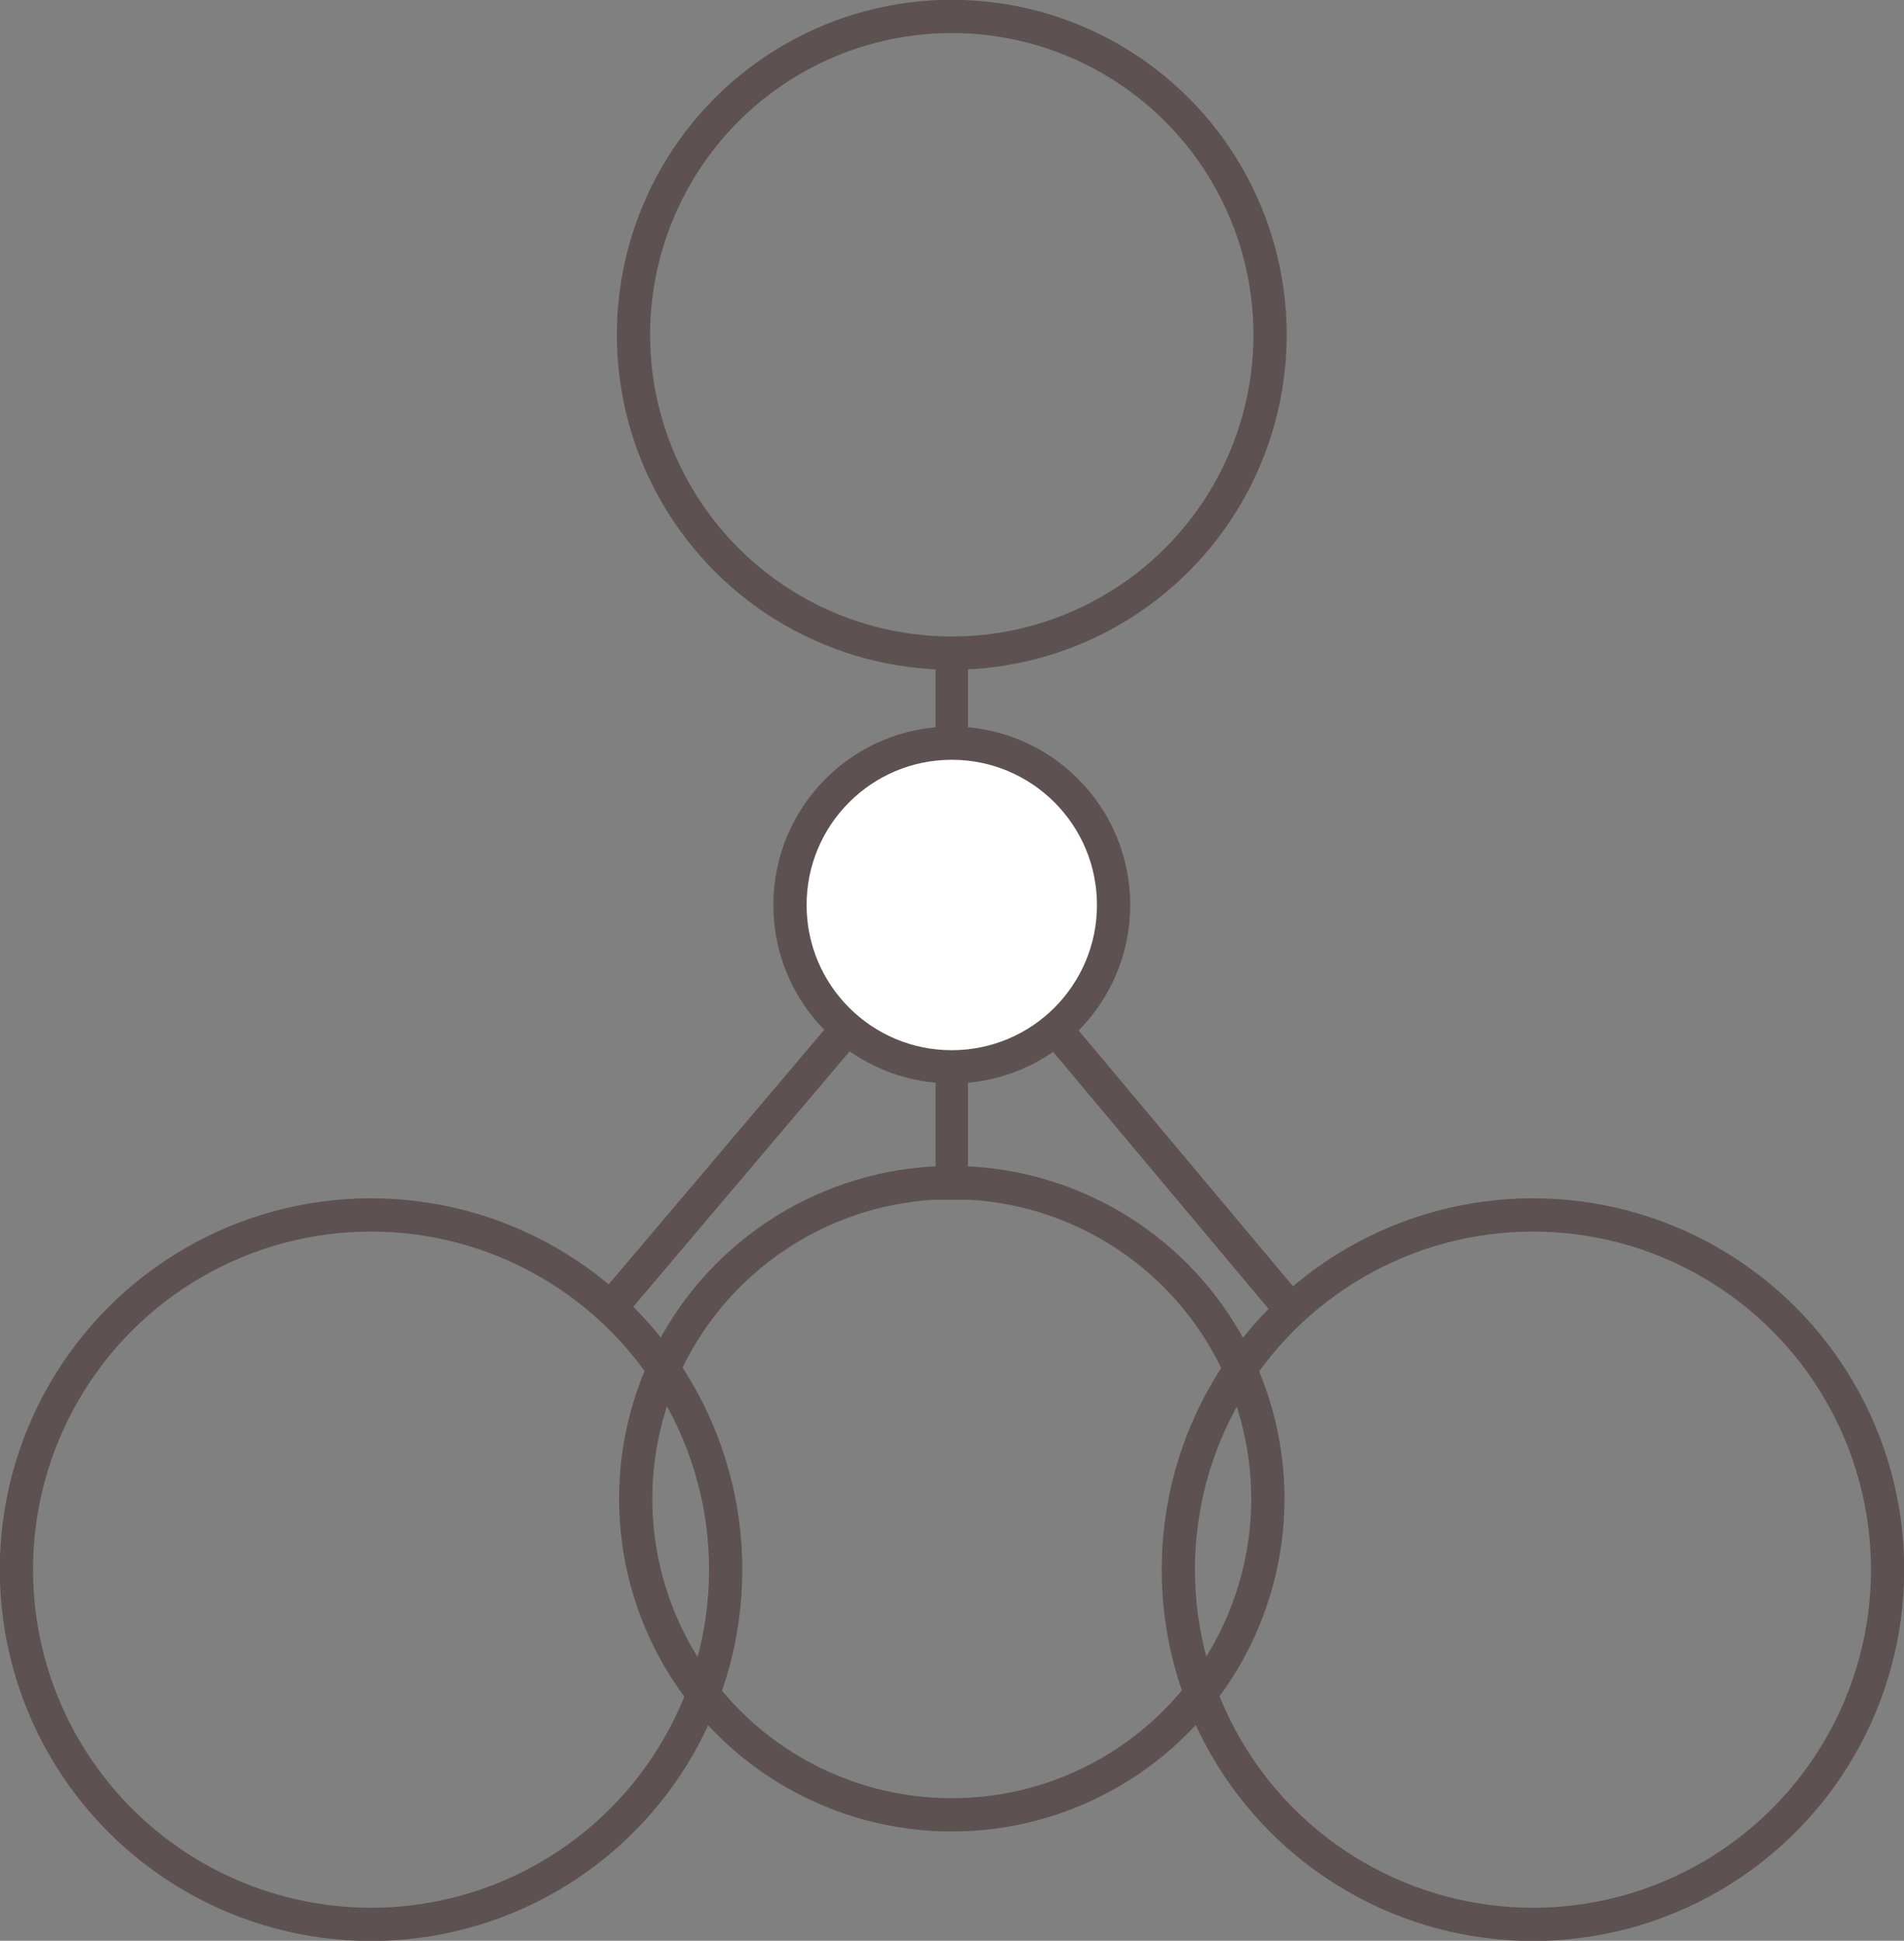<svg xmlns="http://www.w3.org/2000/svg" viewBox="0 0 42.95 43.77"><rect x="0" y="0" width="42.95" height="43.77" fill="#808080" stroke="none"/><defs><style>.cls-1,.cls-2{fill:#fff;}.cls-1,.cls-2,.cls-3{stroke:#5d5152;stroke-miterlimit:10;}.cls-1,.cls-3{stroke-width:0.75px;}.cls-2{stroke-width:0.73px;}.cls-3{fill:none;}</style></defs><g id="Layer_2" data-name="Layer 2"><g id="Layer_2-2" data-name="Layer 2"><line class="cls-1" x1="21.47" y1="20.41" x2="28.93" y2="29.31"/><line class="cls-1" x1="21.47" y1="20.41" x2="13.93" y2="29.31"/><line class="cls-2" x1="21.47" y1="27.06" x2="21.47" y2="14.71"/><circle class="cls-3" cx="21.47" cy="33.8" r="7.13"/><circle class="cls-3" cx="21.47" cy="7.55" r="7.18"/><circle class="cls-3" cx="34.58" cy="35.4" r="8"/><circle class="cls-1" cx="21.47" cy="20.41" r="3.65"/><circle class="cls-3" cx="8.37" cy="35.4" r="8"/></g></g></svg>